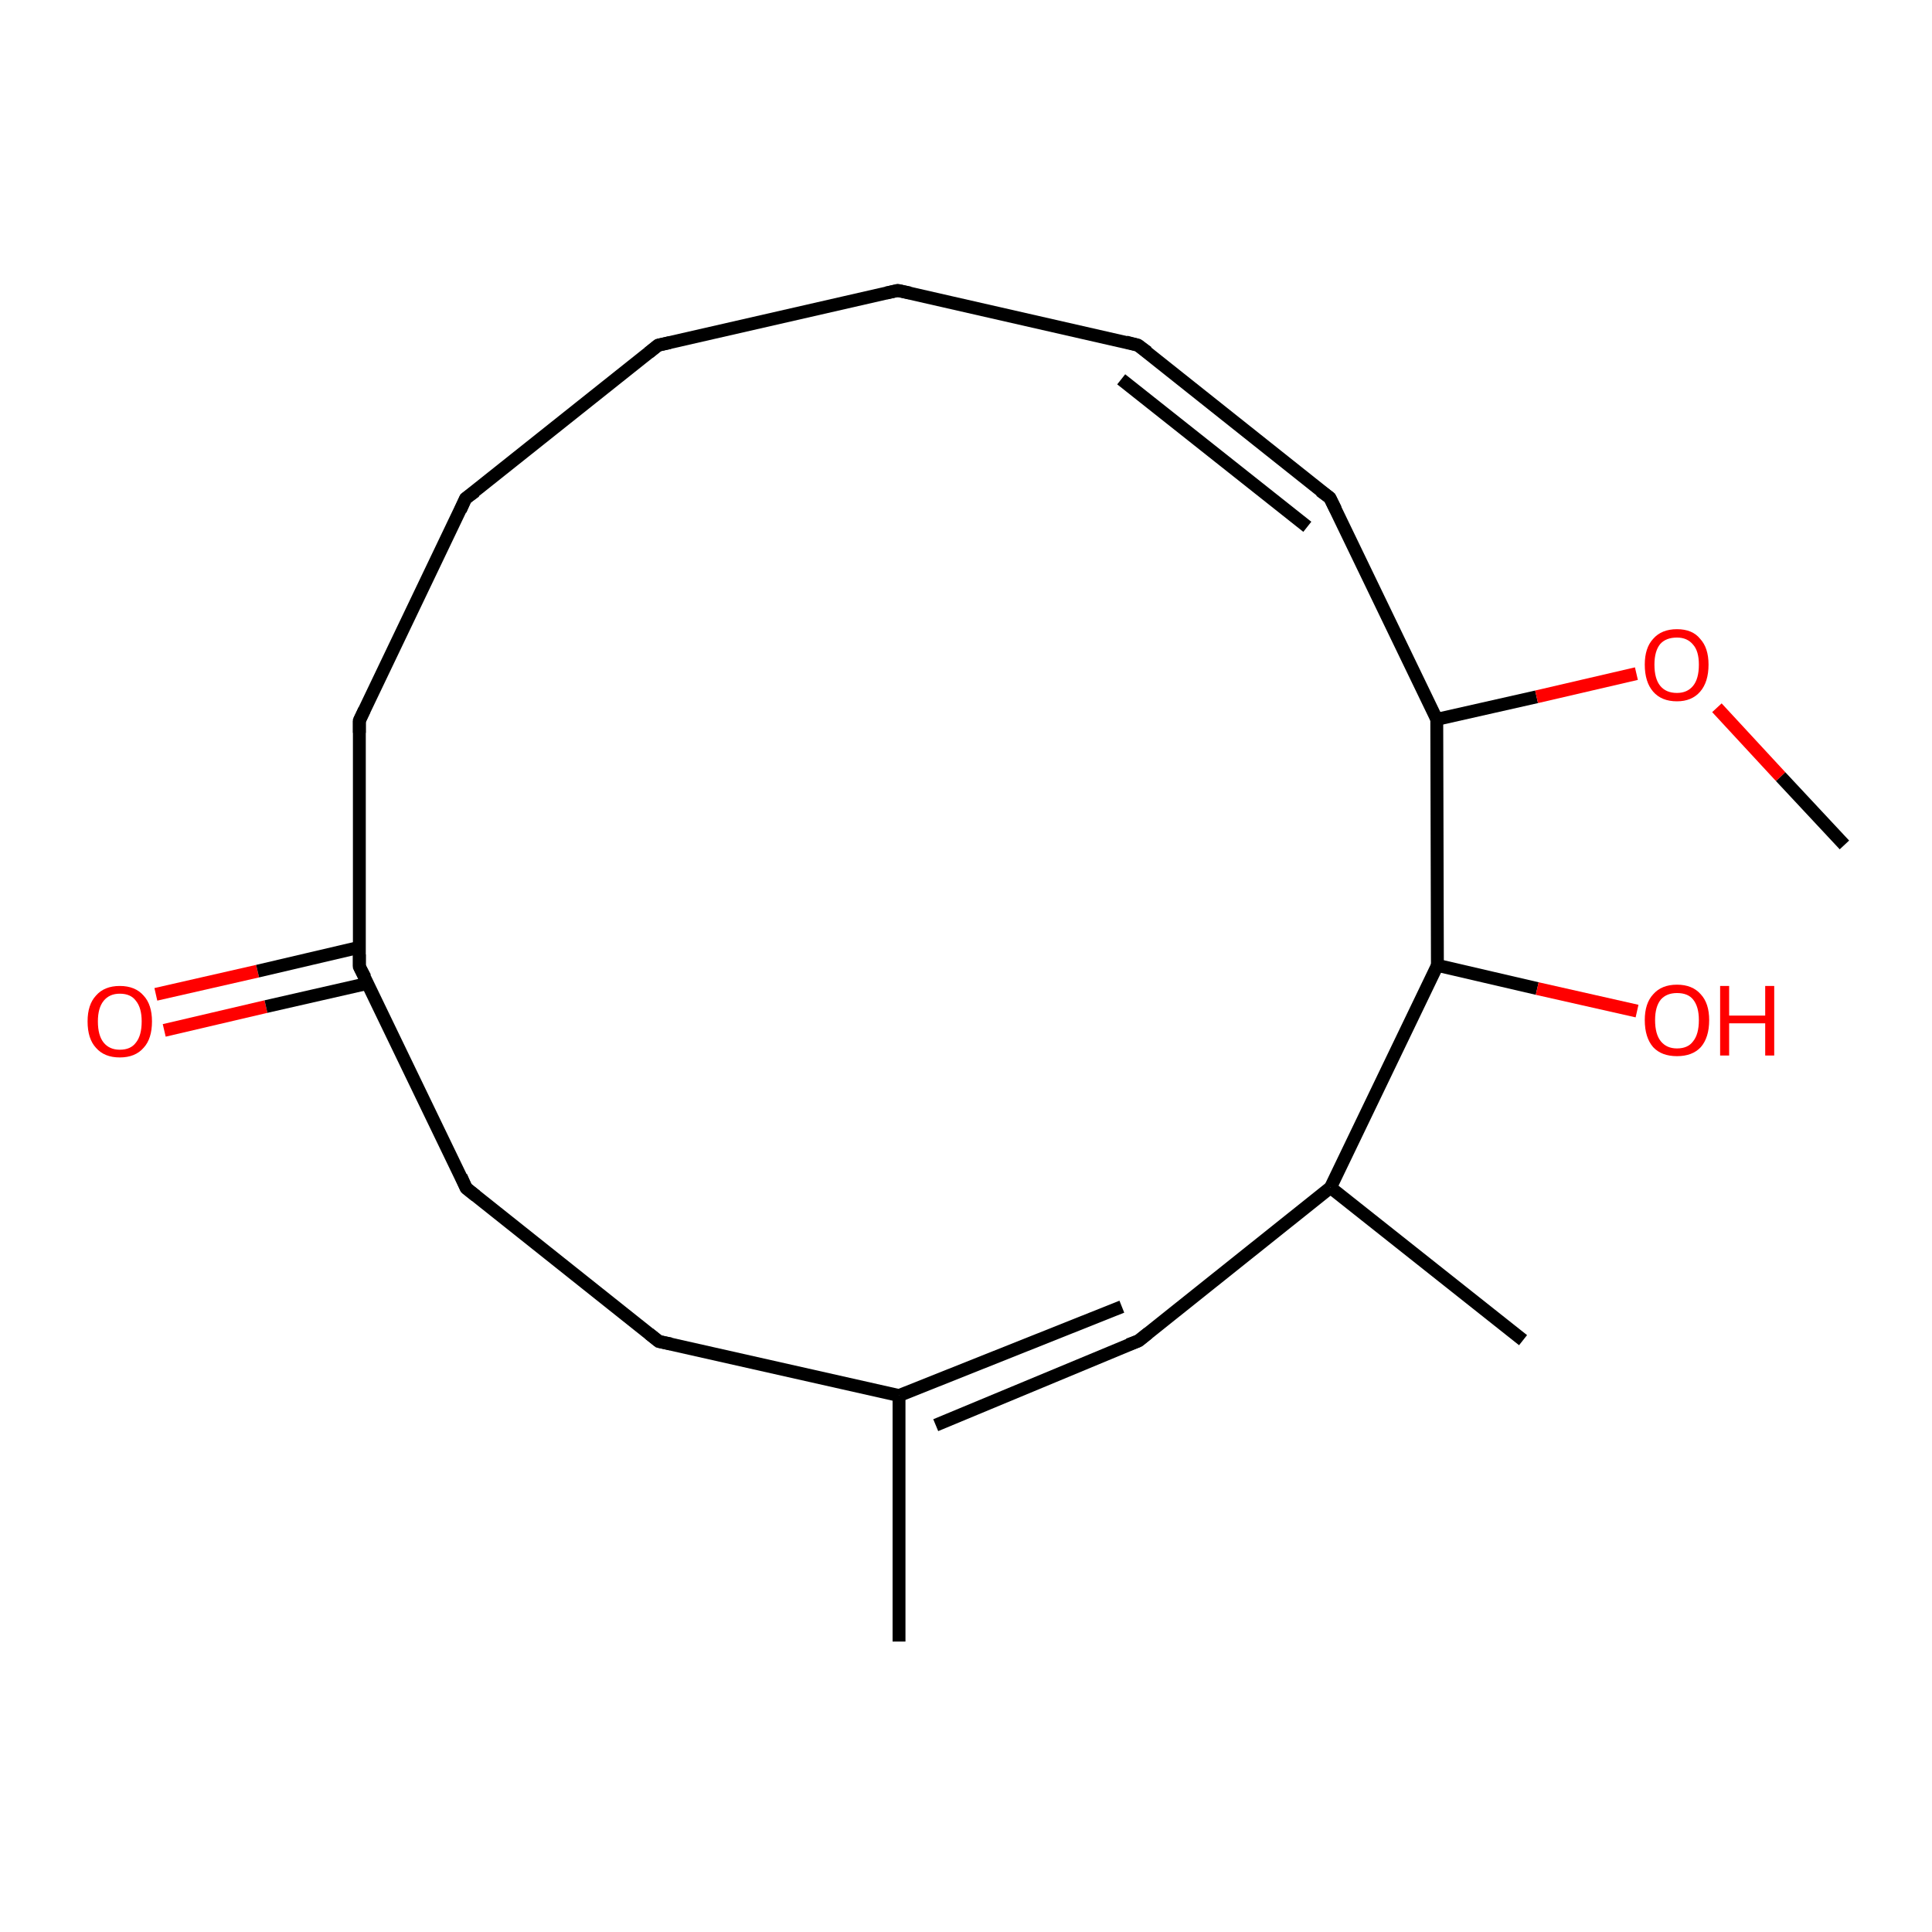 <?xml version='1.0' encoding='iso-8859-1'?>
<svg version='1.1' baseProfile='full'
              xmlns='http://www.w3.org/2000/svg'
                      xmlns:rdkit='http://www.rdkit.org/xml'
                      xmlns:xlink='http://www.w3.org/1999/xlink'
                  xml:space='preserve'
width='300px' height='300px' viewBox='0 0 300 300'>
<!-- END OF HEADER -->
<rect style='opacity:1.0;fill:#FFFFFF;stroke:none' width='300.0' height='300.0' x='0.0' y='0.0'> </rect>
<path class='bond-0 atom-0 atom-1' d='M 24.2,154.4 L 40.0,150.8' style='fill:none;fill-rule:evenodd;stroke:#FF0000;stroke-width:2.0px;stroke-linecap:butt;stroke-linejoin:miter;stroke-opacity:1' />
<path class='bond-0 atom-0 atom-1' d='M 40.0,150.8 L 55.8,147.1' style='fill:none;fill-rule:evenodd;stroke:#000000;stroke-width:2.0px;stroke-linecap:butt;stroke-linejoin:miter;stroke-opacity:1' />
<path class='bond-0 atom-0 atom-1' d='M 25.5,160.0 L 41.3,156.3' style='fill:none;fill-rule:evenodd;stroke:#FF0000;stroke-width:2.0px;stroke-linecap:butt;stroke-linejoin:miter;stroke-opacity:1' />
<path class='bond-0 atom-0 atom-1' d='M 41.3,156.3 L 57.1,152.7' style='fill:none;fill-rule:evenodd;stroke:#000000;stroke-width:2.0px;stroke-linecap:butt;stroke-linejoin:miter;stroke-opacity:1' />
<path class='bond-1 atom-1 atom-2' d='M 55.8,150.1 L 55.8,111.9' style='fill:none;fill-rule:evenodd;stroke:#000000;stroke-width:2.0px;stroke-linecap:butt;stroke-linejoin:miter;stroke-opacity:1' />
<path class='bond-2 atom-2 atom-3' d='M 55.8,111.9 L 72.3,77.4' style='fill:none;fill-rule:evenodd;stroke:#000000;stroke-width:2.0px;stroke-linecap:butt;stroke-linejoin:miter;stroke-opacity:1' />
<path class='bond-3 atom-3 atom-4' d='M 72.3,77.4 L 102.2,53.6' style='fill:none;fill-rule:evenodd;stroke:#000000;stroke-width:2.0px;stroke-linecap:butt;stroke-linejoin:miter;stroke-opacity:1' />
<path class='bond-4 atom-4 atom-5' d='M 102.2,53.6 L 139.4,45.1' style='fill:none;fill-rule:evenodd;stroke:#000000;stroke-width:2.0px;stroke-linecap:butt;stroke-linejoin:miter;stroke-opacity:1' />
<path class='bond-5 atom-5 atom-6' d='M 139.4,45.1 L 176.7,53.6' style='fill:none;fill-rule:evenodd;stroke:#000000;stroke-width:2.0px;stroke-linecap:butt;stroke-linejoin:miter;stroke-opacity:1' />
<path class='bond-6 atom-6 atom-7' d='M 176.7,53.6 L 206.5,77.3' style='fill:none;fill-rule:evenodd;stroke:#000000;stroke-width:2.0px;stroke-linecap:butt;stroke-linejoin:miter;stroke-opacity:1' />
<path class='bond-6 atom-6 atom-7' d='M 174.1,58.9 L 203.0,81.8' style='fill:none;fill-rule:evenodd;stroke:#000000;stroke-width:2.0px;stroke-linecap:butt;stroke-linejoin:miter;stroke-opacity:1' />
<path class='bond-7 atom-7 atom-8' d='M 206.5,77.3 L 223.1,111.7' style='fill:none;fill-rule:evenodd;stroke:#000000;stroke-width:2.0px;stroke-linecap:butt;stroke-linejoin:miter;stroke-opacity:1' />
<path class='bond-8 atom-8 atom-9' d='M 223.1,111.7 L 238.6,108.2' style='fill:none;fill-rule:evenodd;stroke:#000000;stroke-width:2.0px;stroke-linecap:butt;stroke-linejoin:miter;stroke-opacity:1' />
<path class='bond-8 atom-8 atom-9' d='M 238.6,108.2 L 254.1,104.6' style='fill:none;fill-rule:evenodd;stroke:#FF0000;stroke-width:2.0px;stroke-linecap:butt;stroke-linejoin:miter;stroke-opacity:1' />
<path class='bond-9 atom-9 atom-10' d='M 266.6,109.9 L 276.5,120.6' style='fill:none;fill-rule:evenodd;stroke:#FF0000;stroke-width:2.0px;stroke-linecap:butt;stroke-linejoin:miter;stroke-opacity:1' />
<path class='bond-9 atom-9 atom-10' d='M 276.5,120.6 L 286.4,131.2' style='fill:none;fill-rule:evenodd;stroke:#000000;stroke-width:2.0px;stroke-linecap:butt;stroke-linejoin:miter;stroke-opacity:1' />
<path class='bond-10 atom-8 atom-11' d='M 223.1,111.7 L 223.2,149.9' style='fill:none;fill-rule:evenodd;stroke:#000000;stroke-width:2.0px;stroke-linecap:butt;stroke-linejoin:miter;stroke-opacity:1' />
<path class='bond-11 atom-11 atom-12' d='M 223.2,149.9 L 238.7,153.5' style='fill:none;fill-rule:evenodd;stroke:#000000;stroke-width:2.0px;stroke-linecap:butt;stroke-linejoin:miter;stroke-opacity:1' />
<path class='bond-11 atom-11 atom-12' d='M 238.7,153.5 L 254.2,157.0' style='fill:none;fill-rule:evenodd;stroke:#FF0000;stroke-width:2.0px;stroke-linecap:butt;stroke-linejoin:miter;stroke-opacity:1' />
<path class='bond-12 atom-11 atom-13' d='M 223.2,149.9 L 206.6,184.4' style='fill:none;fill-rule:evenodd;stroke:#000000;stroke-width:2.0px;stroke-linecap:butt;stroke-linejoin:miter;stroke-opacity:1' />
<path class='bond-13 atom-13 atom-14' d='M 206.6,184.4 L 176.8,208.2' style='fill:none;fill-rule:evenodd;stroke:#000000;stroke-width:2.0px;stroke-linecap:butt;stroke-linejoin:miter;stroke-opacity:1' />
<path class='bond-14 atom-14 atom-15' d='M 174.2,202.9 L 139.6,216.7' style='fill:none;fill-rule:evenodd;stroke:#000000;stroke-width:2.0px;stroke-linecap:butt;stroke-linejoin:miter;stroke-opacity:1' />
<path class='bond-14 atom-14 atom-15' d='M 176.8,208.2 L 145.3,221.3' style='fill:none;fill-rule:evenodd;stroke:#000000;stroke-width:2.0px;stroke-linecap:butt;stroke-linejoin:miter;stroke-opacity:1' />
<path class='bond-15 atom-15 atom-16' d='M 139.6,216.7 L 102.3,208.3' style='fill:none;fill-rule:evenodd;stroke:#000000;stroke-width:2.0px;stroke-linecap:butt;stroke-linejoin:miter;stroke-opacity:1' />
<path class='bond-16 atom-16 atom-17' d='M 102.3,208.3 L 72.4,184.5' style='fill:none;fill-rule:evenodd;stroke:#000000;stroke-width:2.0px;stroke-linecap:butt;stroke-linejoin:miter;stroke-opacity:1' />
<path class='bond-17 atom-15 atom-18' d='M 139.6,216.7 L 139.6,254.9' style='fill:none;fill-rule:evenodd;stroke:#000000;stroke-width:2.0px;stroke-linecap:butt;stroke-linejoin:miter;stroke-opacity:1' />
<path class='bond-18 atom-13 atom-19' d='M 206.6,184.4 L 236.5,208.1' style='fill:none;fill-rule:evenodd;stroke:#000000;stroke-width:2.0px;stroke-linecap:butt;stroke-linejoin:miter;stroke-opacity:1' />
<path class='bond-19 atom-17 atom-1' d='M 72.4,184.5 L 55.8,150.1' style='fill:none;fill-rule:evenodd;stroke:#000000;stroke-width:2.0px;stroke-linecap:butt;stroke-linejoin:miter;stroke-opacity:1' />
<path d='M 55.8,148.2 L 55.8,150.1 L 56.7,151.8' style='fill:none;stroke:#000000;stroke-width:2.0px;stroke-linecap:butt;stroke-linejoin:miter;stroke-opacity:1;' />
<path d='M 55.8,113.8 L 55.8,111.9 L 56.6,110.2' style='fill:none;stroke:#000000;stroke-width:2.0px;stroke-linecap:butt;stroke-linejoin:miter;stroke-opacity:1;' />
<path d='M 71.5,79.2 L 72.3,77.4 L 73.8,76.3' style='fill:none;stroke:#000000;stroke-width:2.0px;stroke-linecap:butt;stroke-linejoin:miter;stroke-opacity:1;' />
<path d='M 100.7,54.8 L 102.2,53.6 L 104.0,53.2' style='fill:none;stroke:#000000;stroke-width:2.0px;stroke-linecap:butt;stroke-linejoin:miter;stroke-opacity:1;' />
<path d='M 137.6,45.5 L 139.4,45.1 L 141.3,45.5' style='fill:none;stroke:#000000;stroke-width:2.0px;stroke-linecap:butt;stroke-linejoin:miter;stroke-opacity:1;' />
<path d='M 174.8,53.1 L 176.7,53.6 L 178.2,54.7' style='fill:none;stroke:#000000;stroke-width:2.0px;stroke-linecap:butt;stroke-linejoin:miter;stroke-opacity:1;' />
<path d='M 205.0,76.2 L 206.5,77.3 L 207.4,79.1' style='fill:none;stroke:#000000;stroke-width:2.0px;stroke-linecap:butt;stroke-linejoin:miter;stroke-opacity:1;' />
<path d='M 178.3,207.0 L 176.8,208.2 L 175.2,208.8' style='fill:none;stroke:#000000;stroke-width:2.0px;stroke-linecap:butt;stroke-linejoin:miter;stroke-opacity:1;' />
<path d='M 104.2,208.7 L 102.3,208.3 L 100.8,207.1' style='fill:none;stroke:#000000;stroke-width:2.0px;stroke-linecap:butt;stroke-linejoin:miter;stroke-opacity:1;' />
<path d='M 73.9,185.7 L 72.4,184.5 L 71.6,182.7' style='fill:none;stroke:#000000;stroke-width:2.0px;stroke-linecap:butt;stroke-linejoin:miter;stroke-opacity:1;' />
<path class='atom-0' d='M 13.6 158.6
Q 13.6 156.0, 14.9 154.6
Q 16.2 153.1, 18.6 153.1
Q 21.0 153.1, 22.3 154.6
Q 23.6 156.0, 23.6 158.6
Q 23.6 161.3, 22.3 162.7
Q 21.0 164.2, 18.6 164.2
Q 16.2 164.2, 14.9 162.7
Q 13.6 161.3, 13.6 158.6
M 18.6 163.0
Q 20.3 163.0, 21.1 161.9
Q 22.0 160.8, 22.0 158.6
Q 22.0 156.5, 21.1 155.4
Q 20.3 154.3, 18.6 154.3
Q 17.0 154.3, 16.1 155.4
Q 15.2 156.5, 15.2 158.6
Q 15.2 160.8, 16.1 161.9
Q 17.0 163.0, 18.6 163.0
' fill='#FF0000'/>
<path class='atom-9' d='M 255.4 103.2
Q 255.4 100.6, 256.7 99.2
Q 258.0 97.7, 260.4 97.7
Q 262.8 97.7, 264.0 99.2
Q 265.3 100.6, 265.3 103.2
Q 265.3 105.9, 264.0 107.4
Q 262.7 108.9, 260.4 108.9
Q 258.0 108.9, 256.7 107.4
Q 255.4 105.9, 255.4 103.2
M 260.4 107.6
Q 262.0 107.6, 262.9 106.5
Q 263.8 105.4, 263.8 103.2
Q 263.8 101.1, 262.9 100.1
Q 262.0 99.0, 260.4 99.0
Q 258.7 99.0, 257.8 100.0
Q 256.9 101.1, 256.9 103.2
Q 256.9 105.4, 257.8 106.5
Q 258.7 107.6, 260.4 107.6
' fill='#FF0000'/>
<path class='atom-12' d='M 255.4 158.4
Q 255.4 155.8, 256.7 154.4
Q 258.0 152.9, 260.4 152.9
Q 262.8 152.9, 264.1 154.4
Q 265.4 155.8, 265.4 158.4
Q 265.4 161.1, 264.1 162.6
Q 262.8 164.0, 260.4 164.0
Q 258.0 164.0, 256.7 162.6
Q 255.4 161.1, 255.4 158.4
M 260.4 162.8
Q 262.1 162.8, 262.9 161.7
Q 263.8 160.6, 263.8 158.4
Q 263.8 156.3, 262.9 155.2
Q 262.1 154.2, 260.4 154.2
Q 258.8 154.2, 257.9 155.2
Q 257.0 156.3, 257.0 158.4
Q 257.0 160.6, 257.9 161.7
Q 258.8 162.8, 260.4 162.8
' fill='#FF0000'/>
<path class='atom-12' d='M 267.1 153.1
L 268.5 153.1
L 268.5 157.7
L 274.1 157.7
L 274.1 153.1
L 275.5 153.1
L 275.5 163.9
L 274.1 163.9
L 274.1 158.9
L 268.5 158.9
L 268.5 163.9
L 267.1 163.9
L 267.1 153.1
' fill='#FF0000'/>
</svg>
